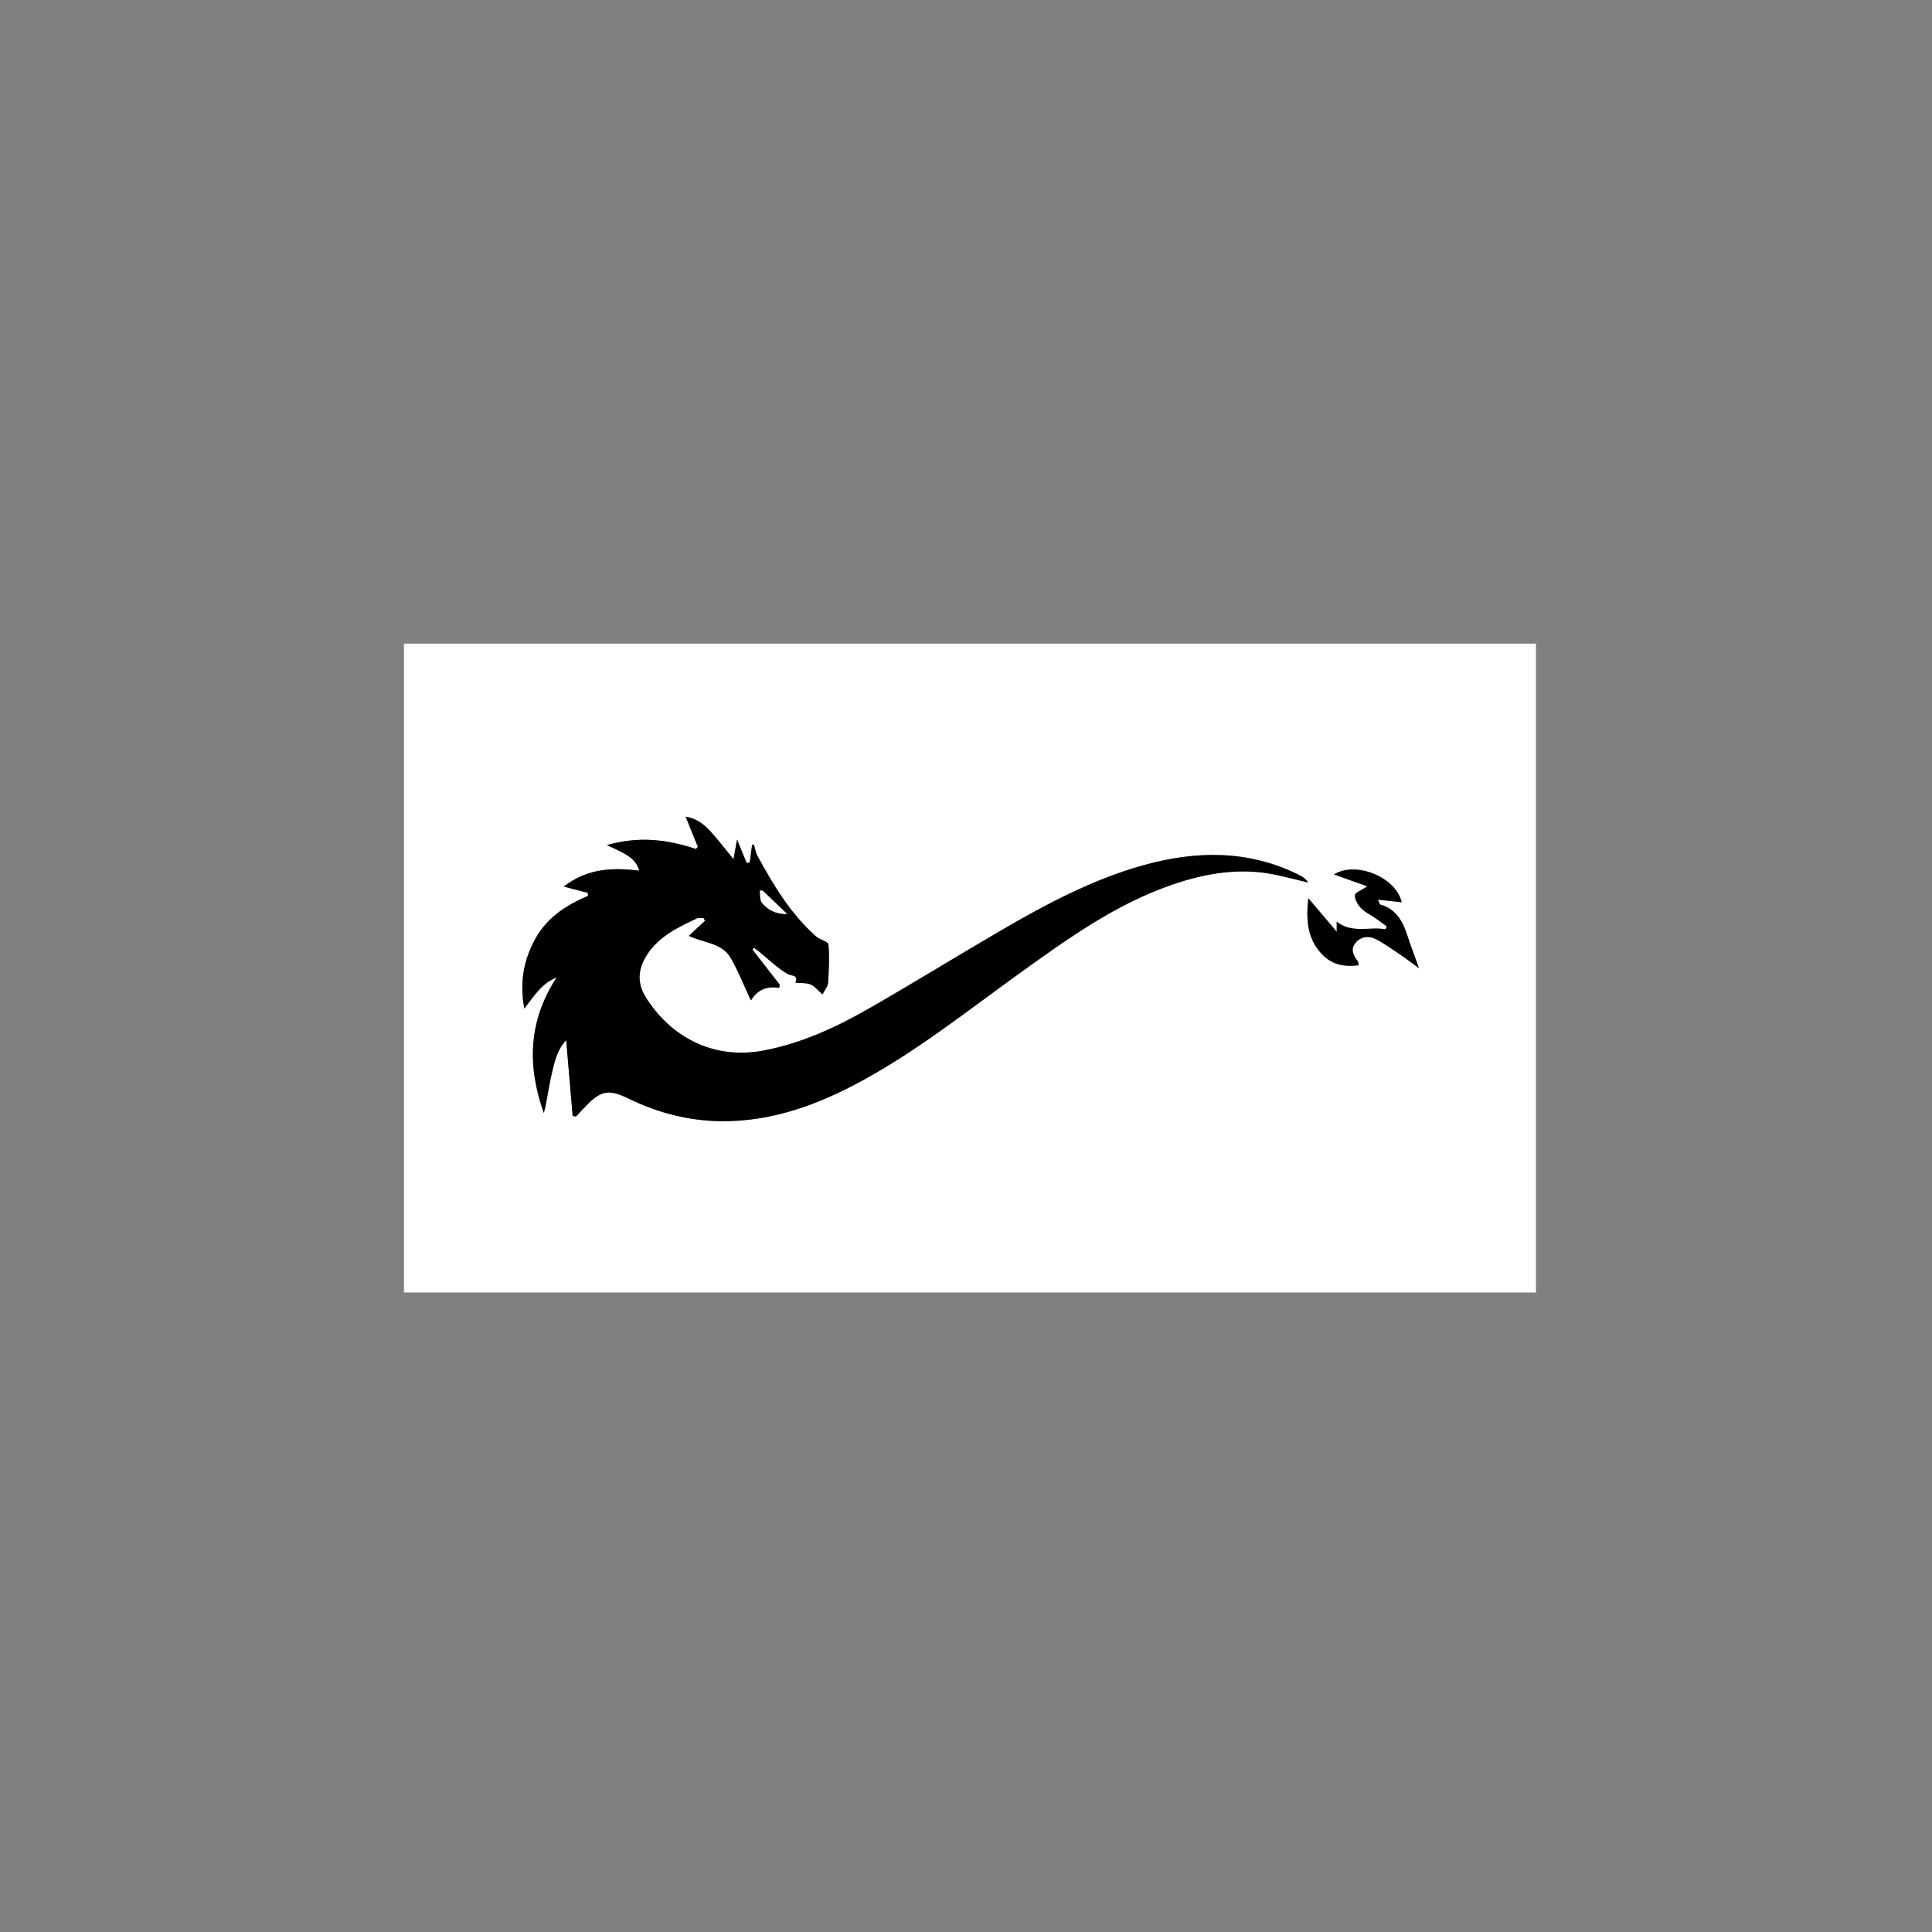 <?xml version="1.0" encoding="iso-8859-1"?>
<!-- Generator: Adobe Illustrator 23.0.2, SVG Export Plug-In . SVG Version: 6.00 Build 0)  -->
<svg version="1.1" id="Layer_1" xmlns="http://www.w3.org/2000/svg" xmlns:xlink="http://www.w3.org/1999/xlink" x="0px" y="0px"
	 viewBox="0 0 500 500" style="enable-background:new 0 0 500 500;" xml:space="preserve">
<rect x="0" y="0" width="500" height="500" fill="#808080" stroke="none"/>
<g>
	<path style="fill:#FFFFFF;" d="M397.5,334.487c-97.632,0-195.263,0-292.947,0c0-55.937,0-111.886,0-167.912
		c97.614,0,195.281,0,292.947,0C397.5,222.504,397.5,278.489,397.5,334.487z M148.199,288.807c0.291,0.048,0.581,0.096,0.872,0.143
		c0.88-0.936,1.746-1.884,2.641-2.805c3.912-4.026,5.956-4.275,11.03-1.803c7.579,3.692,15.614,5.762,24.056,5.821
		c13.086,0.092,24.921-4.283,36.249-10.444c14.596-7.939,27.527-18.297,40.954-27.939c12.357-8.874,24.707-17.789,39.299-22.809
		c8.861-3.049,17.889-4.557,27.225-2.495c2.686,0.593,5.353,1.274,8.029,1.914c-0.669-1.025-1.55-1.558-2.47-2.012
		c-13.12-6.473-26.639-6.258-40.376-2.398c-13.166,3.7-25.101,10.1-36.821,16.924c-11.203,6.522-22.233,13.345-33.472,19.802
		c-8.735,5.018-17.812,9.291-27.852,11.182c-12.721,2.395-23.887-3.298-30.459-13.832c-2.226-3.568-2.055-7.141,0.236-10.794
		c3.114-4.966,8.091-7.237,13.041-9.604c0.48-0.23,1.166-0.031,1.756-0.031c0.104,0.223,0.207,0.446,0.311,0.67
		c-1.302,1.22-2.605,2.44-4.173,3.909c3.89,1.828,8.573,1.811,10.803,5.66c2.003,3.458,3.472,7.226,5.27,11.058
		c1.508-2.606,3.937-3.832,7.257-3.256c0.07-0.268,0.14-0.536,0.21-0.804c-2.371-3.052-4.741-6.105-7.112-9.157
		c0.15-0.137,0.3-0.275,0.45-0.412c0.496,0.377,1.001,0.743,1.486,1.134c2.36,1.904,4.548,4.105,7.146,5.59
		c1.172,0.67,2.921,0.16,2.063,2.3c1.455,0.143,2.838-0.008,3.949,0.47c1.104,0.476,1.936,1.586,3.067,2.575
		c0.624-1.261,1.381-2.12,1.438-3.023c0.207-3.304,0.385-6.641,0.09-9.922c-0.068-0.756-2.194-1.188-3.146-2.027
		c-6.599-5.813-11.034-13.232-15.19-20.834c-0.496-0.907-0.644-2.003-0.953-3.012c-0.155,0.037-0.311,0.075-0.466,0.112
		c-0.198,1.507-0.397,3.015-0.595,4.522c-0.266,0.061-0.532,0.121-0.797,0.182c-0.755-1.835-1.509-3.67-2.497-6.071
		c-0.344,1.903-0.566,3.131-0.917,5.071c-2.142-2.62-3.739-4.698-5.471-6.655c-1.784-2.016-3.748-3.833-6.915-4.352
		c1.161,2.872,2.155,5.33,3.148,7.787c-0.158,0.194-0.315,0.389-0.473,0.583c-7.419-2.494-14.858-3.381-23.067-1.004
		c5.966,2.605,7.603,3.89,8.381,6.599c-6.809-0.813-13.371-0.649-19.536,4.125c2.468,0.643,4.344,1.131,6.22,1.62
		c0.026,0.26,0.053,0.52,0.079,0.78c-5.731,2.416-10.719,5.69-13.744,11.281c-2.947,5.447-4.012,11.14-2.758,17.881
		c2.653-3.476,4.646-6.605,8.369-8.035c-7.373,11.213-7.651,22.927-3.32,35.057c0.854-3.199,1.189-6.48,1.941-9.662
		c0.754-3.191,1.333-6.556,3.85-9.176C147.106,275.924,147.652,282.366,148.199,288.807z M358.916,239.752
		c-0.116,0.252-0.233,0.505-0.349,0.757c-4.131-0.773-8.545,1.194-12.621-1.965c0,0.804,0,1.304,0,2.591
		c-2.746-3.239-5.047-5.953-7.348-8.667c-0.658,5.688-0.278,10.961,4.072,15.003c2.507,2.33,5.572,2.769,8.956,2.336
		c-0.126-0.583-0.105-0.878-0.24-1.048c-1.176-1.47-1.949-3.094-0.592-4.738c1.379-1.672,3.406-1.927,5.24-0.994
		c2.187,1.112,4.199,2.577,6.243,3.954c1.585,1.067,3.103,2.234,4.951,3.575c-1.141-3.185-2.153-5.793-3.01-8.452
		c-1.197-3.711-2.937-6.877-7.04-8.018c-0.141-0.039-0.191-0.405-0.558-1.255c2.281,0.253,4.182,0.464,6.136,0.681
		c-1.445-6.476-11.837-10.747-17.515-7.203c2.918,1.038,5.722,2.036,8.632,3.071c-1.503,1.019-3.18,1.62-3.213,2.302
		c-0.055,1.108,0.752,2.473,1.59,3.354c1,1.052,2.425,1.694,3.648,2.54C356.917,238.28,357.911,239.025,358.916,239.752z"/>
	<path d="M148.199,288.807c-0.547-6.442-1.093-12.883-1.664-19.614c-2.517,2.62-3.096,5.985-3.85,9.176
		c-0.752,3.182-1.087,6.463-1.941,9.662c-4.331-12.13-4.053-23.844,3.32-35.057c-3.723,1.43-5.716,4.559-8.369,8.035
		c-1.254-6.741-0.189-12.434,2.758-17.881c3.025-5.591,8.013-8.865,13.744-11.281c-0.026-0.26-0.053-0.52-0.079-0.78
		c-1.876-0.489-3.752-0.977-6.22-1.62c6.165-4.774,12.727-4.938,19.536-4.125c-0.777-2.709-2.415-3.994-8.381-6.599
		c8.209-2.377,15.648-1.49,23.067,1.004c0.158-0.194,0.315-0.389,0.473-0.583c-0.993-2.457-1.987-4.914-3.148-7.787
		c3.168,0.519,5.132,2.336,6.915,4.352c1.732,1.957,3.328,4.035,5.471,6.655c0.351-1.94,0.573-3.168,0.917-5.071
		c0.987,2.401,1.742,4.236,2.497,6.071c0.266-0.061,0.532-0.121,0.797-0.182c0.198-1.507,0.397-3.015,0.595-4.522
		c0.155-0.037,0.311-0.075,0.466-0.112c0.309,1.009,0.457,2.105,0.953,3.012c4.156,7.602,8.591,15.021,15.19,20.834
		c0.952,0.839,3.077,1.27,3.146,2.027c0.296,3.281,0.117,6.618-0.09,9.922c-0.057,0.903-0.813,1.762-1.438,3.023
		c-1.132-0.99-1.963-2.1-3.067-2.575c-1.111-0.479-2.494-0.327-3.949-0.47c0.857-2.14-0.892-1.63-2.063-2.3
		c-2.598-1.486-4.786-3.687-7.146-5.59c-0.485-0.391-0.99-0.756-1.486-1.134c-0.15,0.137-0.3,0.275-0.45,0.412
		c2.371,3.052,4.741,6.105,7.112,9.157c-0.07,0.268-0.14,0.536-0.21,0.804c-3.32-0.576-5.749,0.65-7.257,3.256
		c-1.798-3.832-3.267-7.6-5.27-11.058c-2.23-3.849-6.913-3.833-10.803-5.66c1.568-1.469,2.87-2.689,4.173-3.909
		c-0.104-0.223-0.207-0.446-0.311-0.67c-0.59,0-1.275-0.199-1.756,0.031c-4.95,2.367-9.927,4.638-13.041,9.604
		c-2.291,3.653-2.461,7.226-0.236,10.794c6.571,10.534,17.738,16.227,30.459,13.832c10.039-1.89,19.117-6.164,27.852-11.182
		c11.24-6.457,22.269-13.28,33.472-19.802c11.72-6.824,23.655-13.224,36.821-16.924c13.736-3.861,27.256-4.075,40.376,2.398
		c0.92,0.454,1.801,0.986,2.47,2.012c-2.676-0.64-5.343-1.321-8.029-1.914c-9.336-2.062-18.363-0.554-27.225,2.495
		c-14.592,5.02-26.941,13.935-39.299,22.809c-13.428,9.642-26.358,20-40.954,27.939c-11.328,6.161-23.163,10.536-36.249,10.444
		c-8.442-0.059-16.477-2.13-24.056-5.821c-5.074-2.471-7.117-2.223-11.03,1.803c-0.895,0.921-1.761,1.869-2.641,2.805
		C148.78,288.903,148.489,288.855,148.199,288.807z M197.377,230.504c-0.254-0.008-0.508-0.016-0.762-0.024
		c0.176,1.086-0.01,2.479,0.6,3.196c1.455,1.713,3.367,2.908,6.489,2.863C201.254,234.202,199.315,232.353,197.377,230.504z"/>
	<path d="M358.916,239.752c-1.006-0.727-2-1.472-3.02-2.178c-1.223-0.846-2.648-1.489-3.648-2.54
		c-0.838-0.881-1.644-2.246-1.59-3.354c0.034-0.682,1.711-1.282,3.213-2.302c-2.91-1.035-5.714-2.033-8.632-3.071
		c5.678-3.543,16.07,0.727,17.515,7.203c-1.954-0.217-3.856-0.428-6.136-0.681c0.367,0.85,0.417,1.216,0.558,1.255
		c4.103,1.142,5.843,4.307,7.04,8.018c0.857,2.659,1.869,5.267,3.01,8.452c-1.848-1.34-3.366-2.507-4.951-3.575
		c-2.044-1.377-4.057-2.843-6.243-3.954c-1.834-0.932-3.86-0.678-5.24,0.994c-1.357,1.645-0.584,3.269,0.592,4.738
		c0.136,0.17,0.114,0.465,0.24,1.048c-3.384,0.433-6.449-0.006-8.956-2.336c-4.349-4.042-4.73-9.315-4.072-15.003
		c2.301,2.714,4.602,5.428,7.348,8.667c0-1.287,0-1.787,0-2.591c4.076,3.159,8.49,1.192,12.621,1.965
		C358.684,240.257,358.8,240.004,358.916,239.752z"/>
	<path style="fill:#FFFFFF;" d="M197.377,230.504c1.938,1.849,3.877,3.698,6.327,6.035c-3.122,0.045-5.034-1.15-6.489-2.863
		c-0.609-0.718-0.424-2.11-0.6-3.196C196.869,230.488,197.123,230.496,197.377,230.504z"/>
</g>
</svg>
